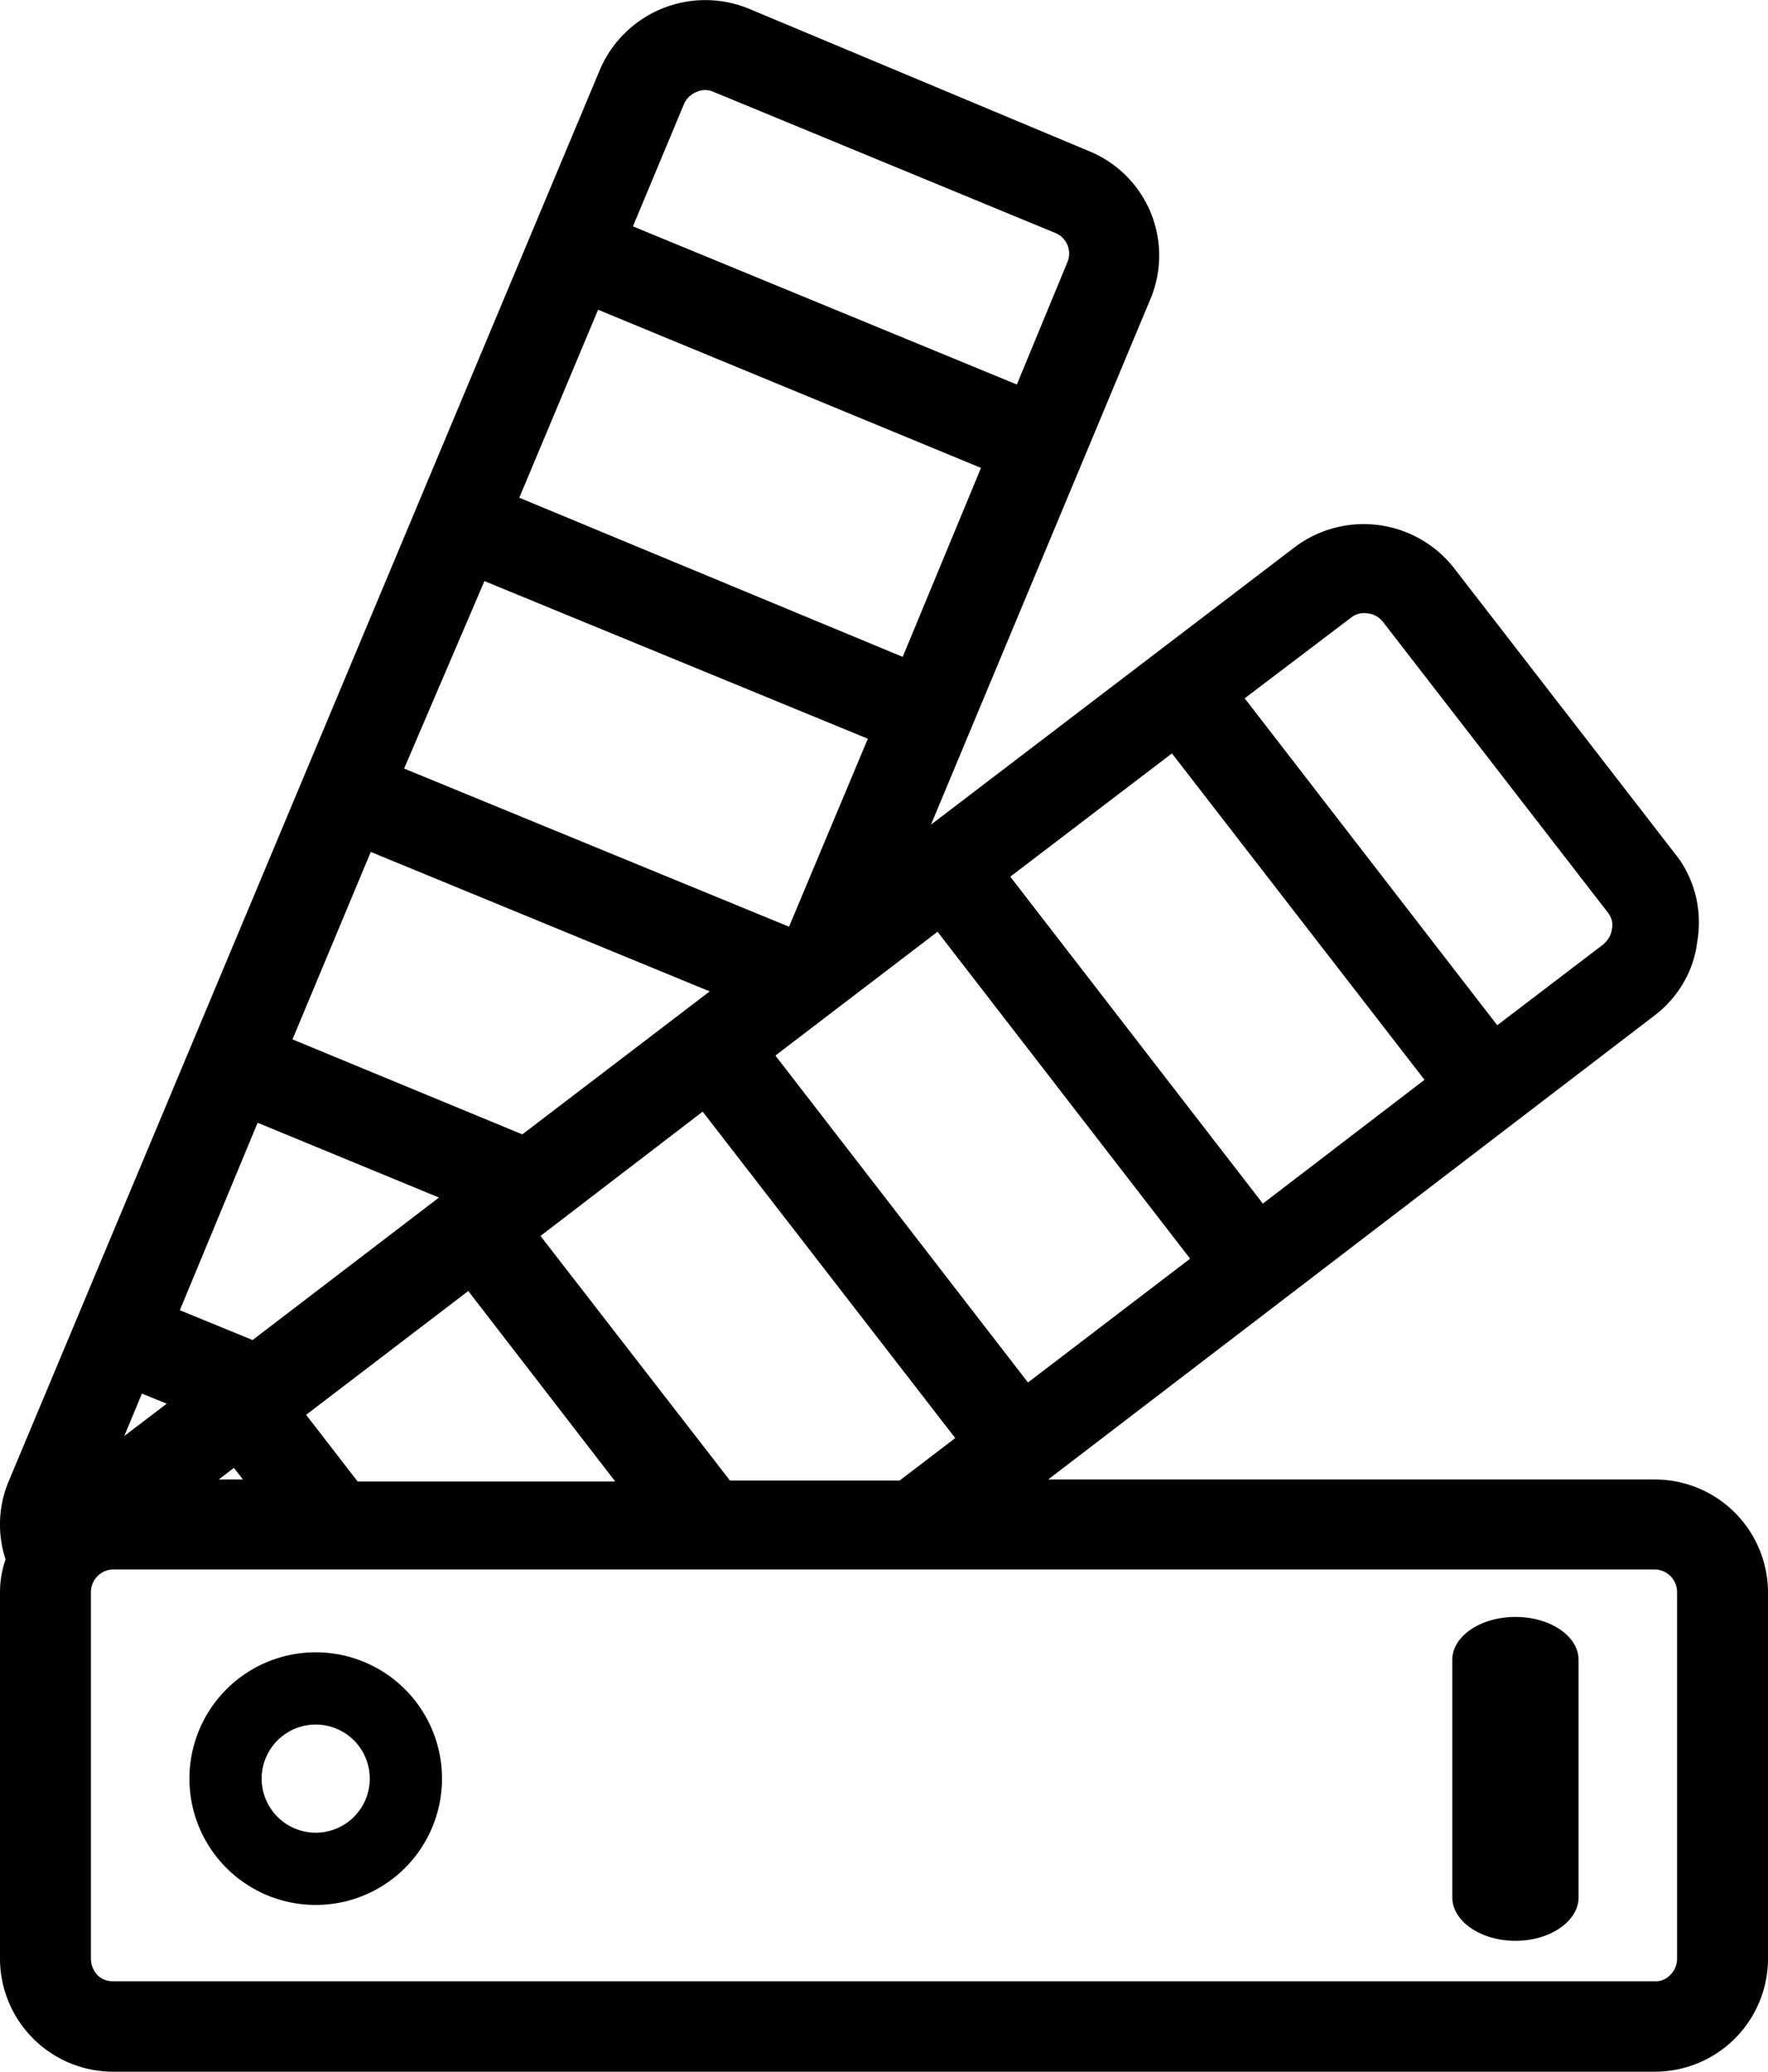 <svg xmlns="http://www.w3.org/2000/svg" viewBox="0 0 35 41"><path d="M32.75,29.28h-12l12-9.18a2.19,2.19,0,0,0,.57-.64,2.1,2.1,0,0,0,.28-.83A2.2,2.2,0,0,0,33.24,17l-4.45-5.75a2.27,2.27,0,0,0-3.16-.42l-7.2,5.49L22.79,5.88A2.23,2.23,0,0,0,21.58,3L14.82.17a2.27,2.27,0,0,0-2.94,1.2L.17,29.32a2.21,2.21,0,0,0-.06,1.54,2,2,0,0,0-.11.65v7.26A2.24,2.24,0,0,0,2.25,41h30.5A2.24,2.24,0,0,0,35,38.77V31.51A2.24,2.24,0,0,0,32.75,29.28Zm-6-17.06a.42.42,0,0,1,.33-.08.44.44,0,0,1,.3.17l4.45,5.75a.48.48,0,0,1,.08.16.5.5,0,0,1,0,.17.49.49,0,0,1-.06.17.69.69,0,0,1-.11.13l-2.1,1.6-5-6.47ZM23.2,14.91l5,6.46L25,23.82l-5-6.47Zm-4.64,3.53,5,6.47-3.21,2.45-5-6.47ZM6.06,28l3.21-2.45,2.91,3.77H7.08Zm4.64-3.54L13.91,22l5,6.46-1.1.84H14.45ZM13.54,2.06a.45.45,0,0,1,.25-.24.4.4,0,0,1,.34,0h0l6.76,2.79a.44.44,0,0,1,.24.58l-1,2.42L12.53,4.48Zm-1.7,4.07,7.58,3.13L17.87,13,10.28,9.85ZM9.59,11.5l7.59,3.12-1.56,3.72L8,15.21ZM7.34,16.86l6.71,2.76-3.71,2.83L5.79,20.57ZM5.1,22.22,8.69,23.7,5,26.52l-1.44-.59Zm-.29,7.06H4.33l.3-.23Zm-2-1.7.49.2-.84.64ZM33.06,39.09a.39.39,0,0,1-.31.12H2.25a.43.43,0,0,1-.32-.12.48.48,0,0,1-.13-.32V31.51a.45.45,0,0,1,.45-.45h30.5a.45.45,0,0,1,.45.45v7.26A.45.45,0,0,1,33.06,39.09Z"/><path d="M6.25,32.7a2.5,2.5,0,1,0,2.5,2.5A2.5,2.5,0,0,0,6.25,32.7Zm0,3.57A1.07,1.07,0,1,1,7.32,35.2,1.07,1.07,0,0,1,6.25,36.27Z"/><path d="M30,32c-.69,0-1.25.38-1.25.85v4.7c0,.47.56.86,1.25.86s1.25-.39,1.25-.86v-4.7C31.25,32.38,30.69,32,30,32Z"/></svg>